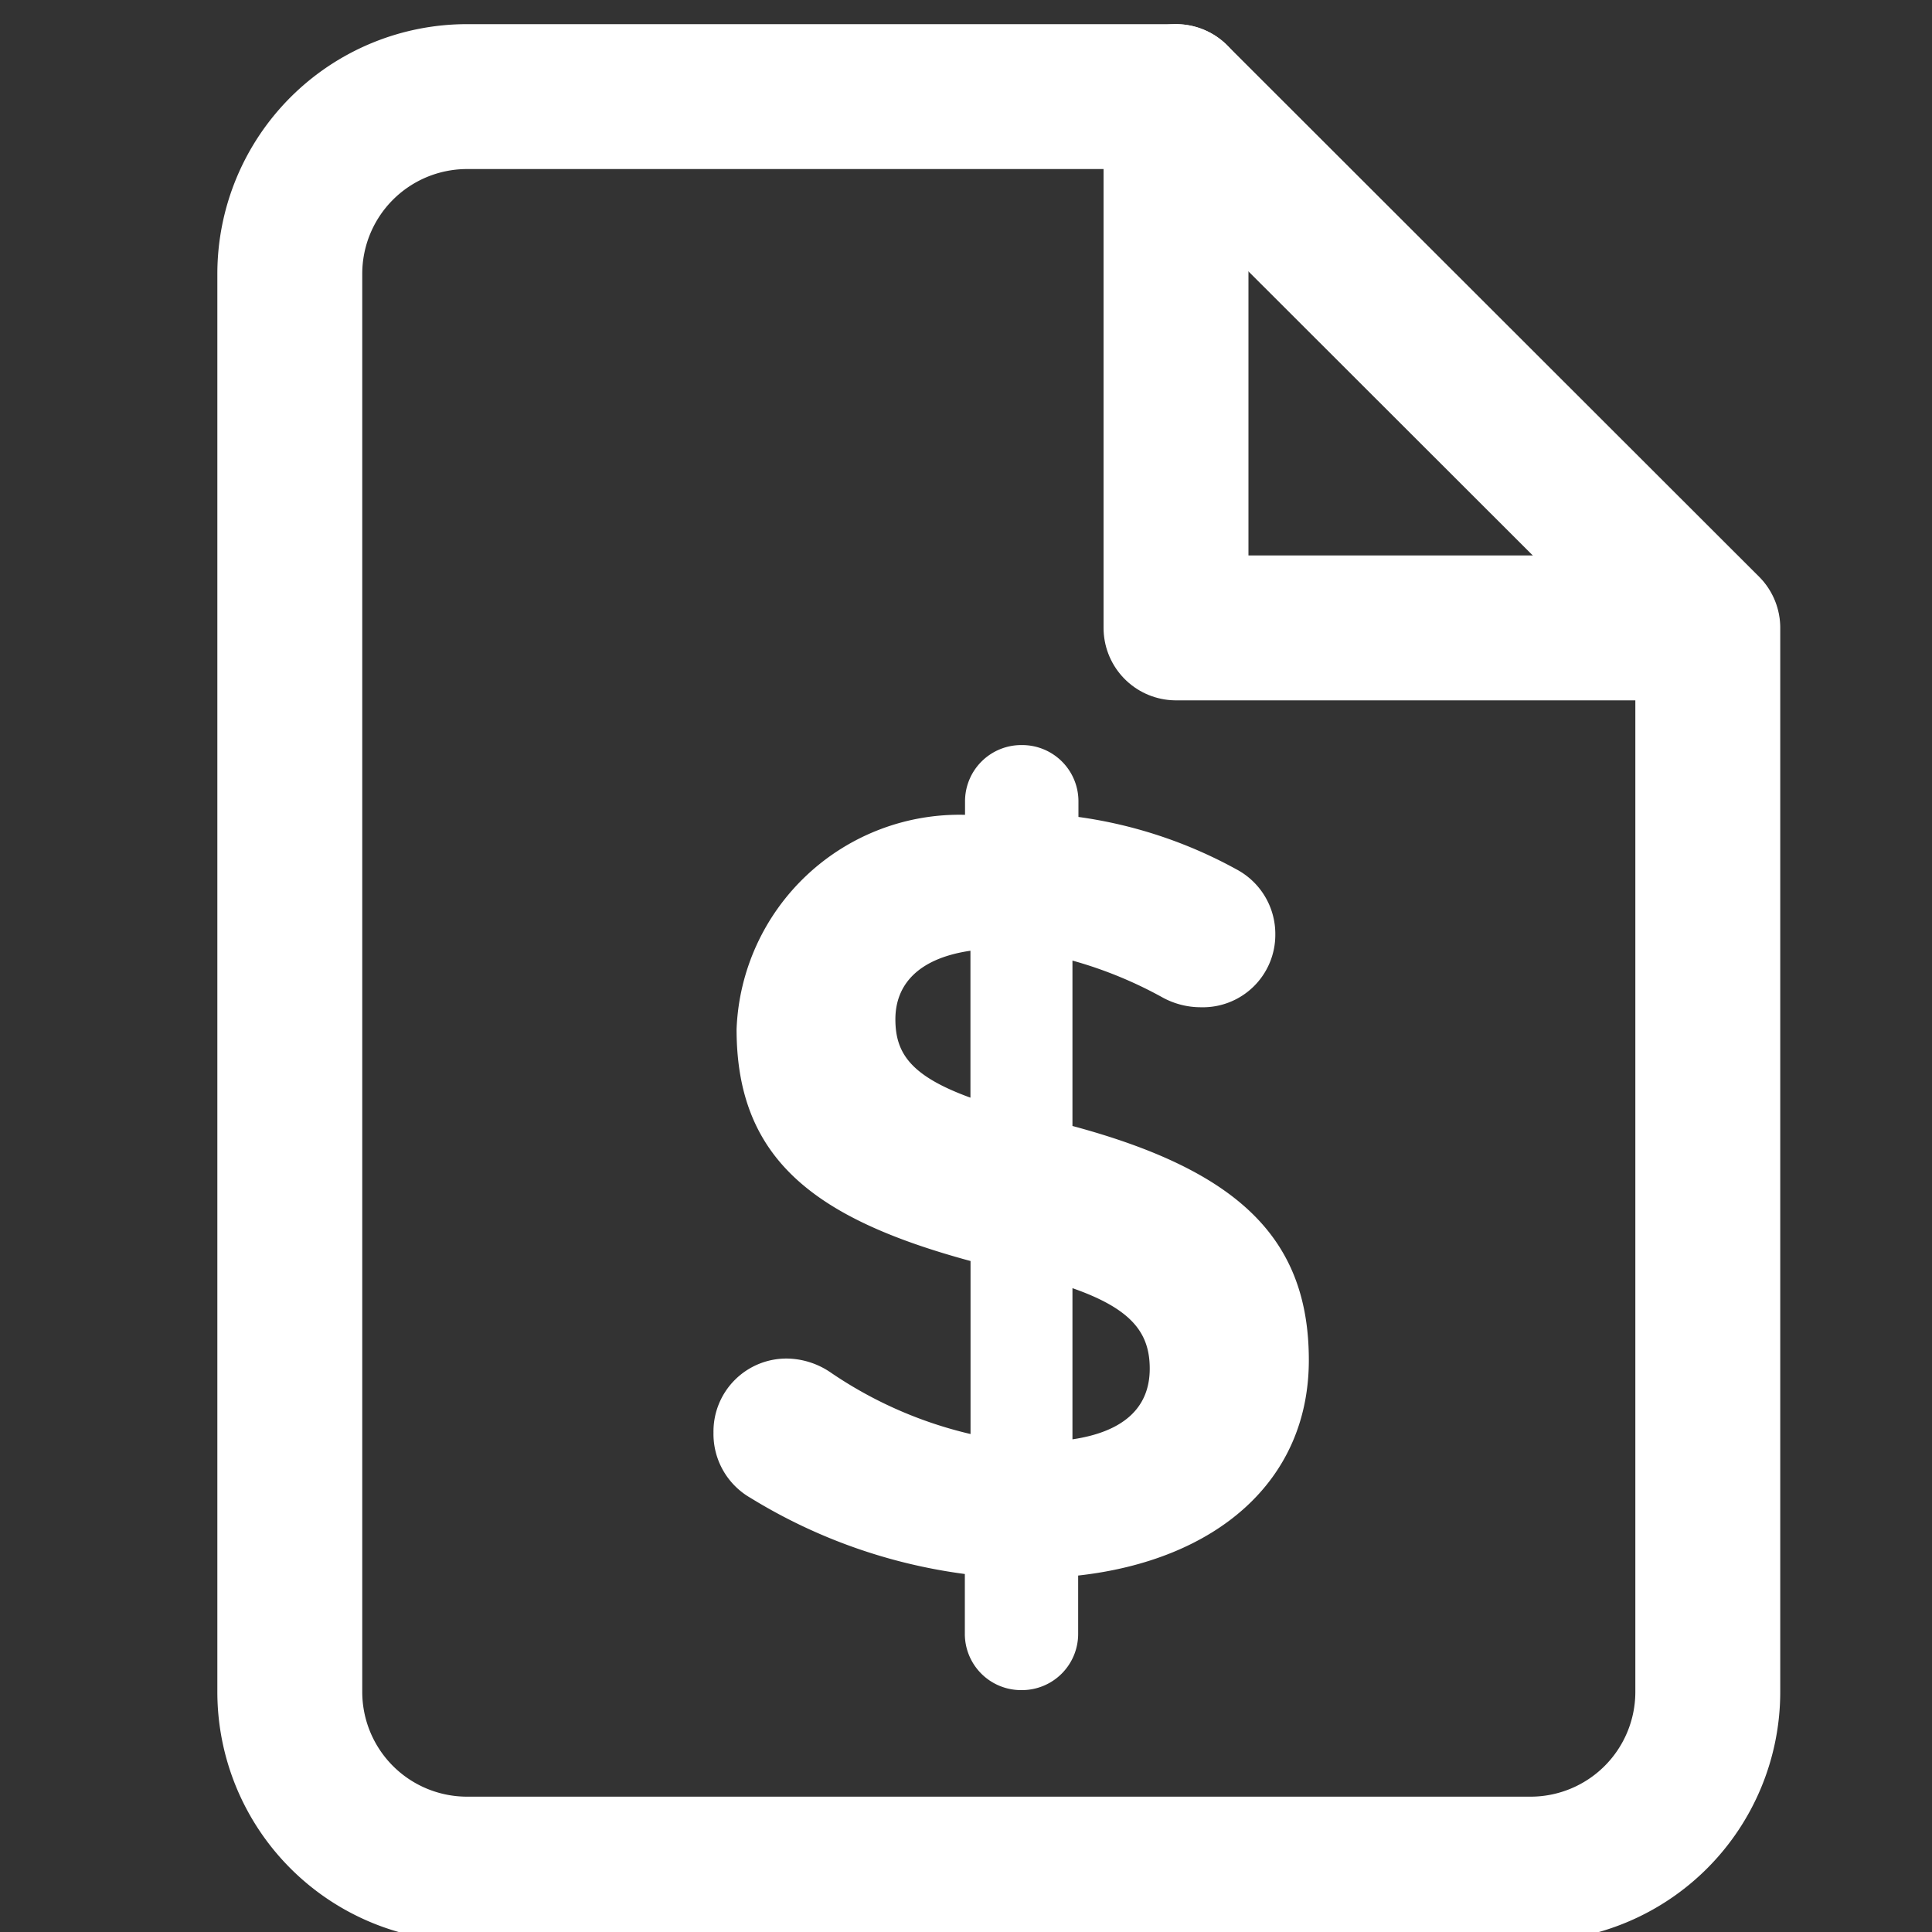 <svg xmlns="http://www.w3.org/2000/svg" xmlns:xlink="http://www.w3.org/1999/xlink" width="20" height="20" viewBox="0 0 20 20">
  <rect x="0" y="0" width="20" height="20" fill="#333333" stroke="none"/>
  <defs>
    <clipPath id="clip-path">
      <rect id="Rectangle_366" data-name="Rectangle 366" width="20" height="20" transform="translate(841 689)" fill="#fff"/>
    </clipPath>
  </defs>
  <g id="notafiscal" transform="translate(-841 -689)" clip-path="url(#clip-path)">
    <g id="Icon_feather-file-plus" data-name="Icon feather-file-plus" transform="translate(838 687)">
      <path id="Path_4542" data-name="Path 4542" d="M15.174,3H7.835A1.835,1.835,0,0,0,6,4.835V19.514a1.835,1.835,0,0,0,1.835,1.835H18.844a1.835,1.835,0,0,0,1.835-1.835V8.5Z" fill="none" stroke="#fff" stroke-linecap="round" stroke-linejoin="round" stroke-width="1.5"/>
      <path id="Path_4543" data-name="Path 4543" d="M21,3V8.5h5.5" transform="translate(-5.826)" fill="none" stroke="#fff" stroke-linecap="round" stroke-linejoin="round" stroke-width="1.5"/>
      <path id="Path_4544" data-name="Path 4544" d="M3.288-10.11v.135A2.309,2.309,0,0,0,.923-7.756c0,1.34.8,1.96,2.422,2.4v1.791A4.3,4.3,0,0,1,1.9-4.2a.819.819,0,0,0-.439-.146.755.755,0,0,0-.777.766.762.762,0,0,0,.383.676,5.633,5.633,0,0,0,2.219.788V-1.5a.582.582,0,0,0,.586.586A.582.582,0,0,0,4.459-1.5v-.6c1.419-.158,2.388-.969,2.388-2.23S6.115-6.292,4.4-6.754V-8.466a4.311,4.311,0,0,1,.935.383.822.822,0,0,0,.394.1A.75.75,0,0,0,6.5-8.736a.757.757,0,0,0-.405-.676,4.734,4.734,0,0,0-1.633-.541v-.158a.582.582,0,0,0-.586-.586A.582.582,0,0,0,3.288-10.11ZM5.2-4.242c0,.405-.27.653-.8.732V-5.075C5.011-4.861,5.2-4.614,5.2-4.242ZM2.567-7.858c0-.36.237-.631.777-.71v1.521C2.725-7.272,2.567-7.508,2.567-7.858Z" transform="translate(9.702 20.41)" fill="#fff"/>
    </g>
  </g>
</svg>
